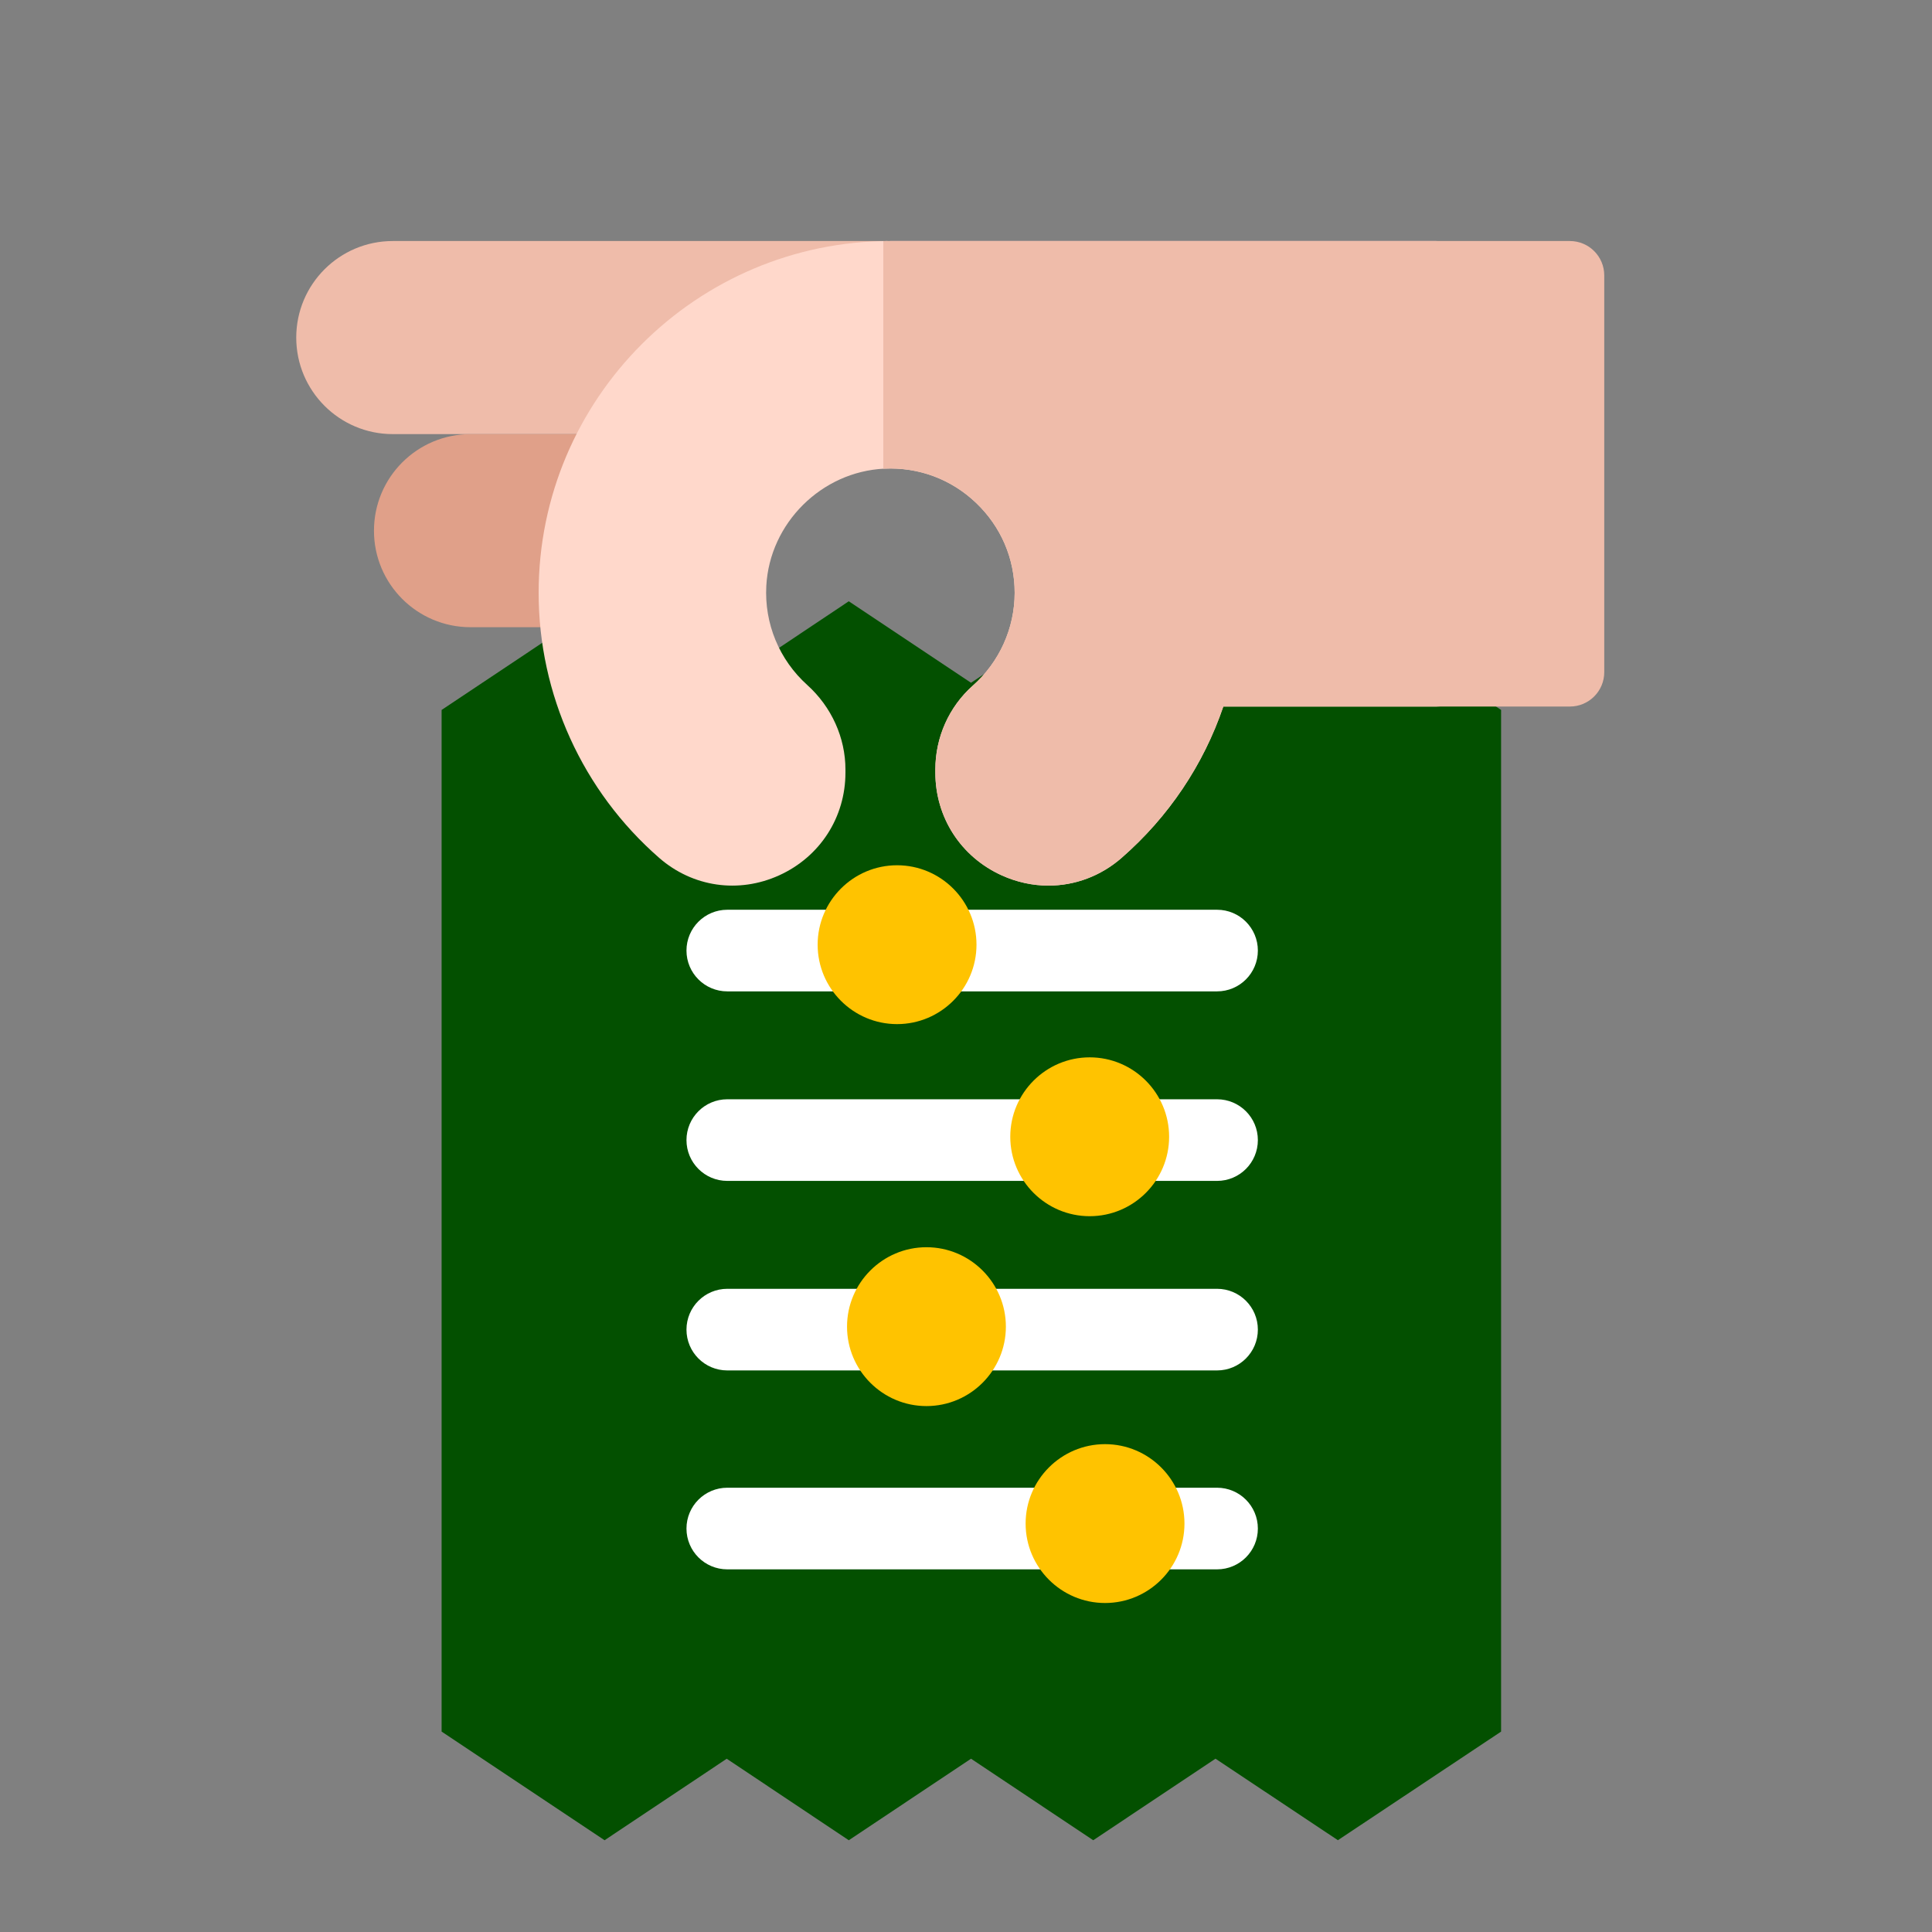 <?xml version="1.0" encoding="UTF-8" standalone="no"?>
<svg
   xmlns:dc="http://purl.org/dc/elements/1.1/"
   xmlns:cc="http://creativecommons.org/ns#"
   xmlns:rdf="http://www.w3.org/1999/02/22-rdf-syntax-ns#"
   xmlns:svg="http://www.w3.org/2000/svg"
   xmlns="http://www.w3.org/2000/svg"
   xmlns:sodipodi="http://sodipodi.sourceforge.net/DTD/sodipodi-0.dtd"
   xmlns:inkscape="http://www.inkscape.org/namespaces/inkscape"
   inkscape:export-ydpi="96"
   inkscape:export-xdpi="96"
   inkscape:export-filename="/Users/SaaMoj/Downloads/invoice (3).png"
   inkscape:version="1.0 (4035a4f, 2020-05-01)"
   height="128"
   width="128"
   sodipodi:docname="sefareshisaziii.svg"
   xml:space="preserve"
   viewBox="0 0 128 128"
   y="0px"
   x="0px"
   id="Capa_1"
   version="1.1"><rect x="0" y="0" width="128" height="128" fill="#808080" stroke="none"/><defs
   id="defs22245">
	
	
	
	
	
	
	
	
</defs><sodipodi:namedview
   inkscape:current-layer="g25271"
   inkscape:window-maximized="0"
   inkscape:window-y="0"
   inkscape:window-x="0"
   inkscape:cy="74.405637"
   inkscape:cx="136.75652"
   inkscape:zoom="1.1394238"
   inkscape:snap-nodes="false"
   inkscape:showpageshadow="false"
   showgrid="false"
   id="namedview22243"
   inkscape:window-height="768"
   inkscape:window-width="1366"
   inkscape:pageshadow="2"
   inkscape:pageopacity="0"
   guidetolerance="10"
   gridtolerance="10"
   objecttolerance="10"
   borderopacity="1"
   bordercolor="#666666"
   pagecolor="#ffffff" />







<g
   id="g22212">
</g>
<g
   id="g22214">
</g>
<g
   id="g22216">
</g>
<g
   id="g22218">
</g>
<g
   id="g22220">
</g>
<g
   id="g22222">
</g>
<g
   id="g22224">
</g>
<g
   id="g22226">
</g>
<g
   id="g22228">
</g>
<g
   id="g22230">
</g>
<g
   id="g22232">
</g>
<g
   id="g22234">
</g>
<g
   id="g22236">
</g>
<g
   id="g22238">
</g>
<g
   id="g22240">
</g>
<path
   style="fill:#035000;fill-opacity:1;stroke-width:0.169"
   d="m 56.234,121.921 -8.086,-5.4 -8.094,5.4 -10.797,-7.2 V 47.036 l 10.797,-7.2 8.094,5.4 8.086,-5.4 8.099,5.4 8.097,-5.4 8.099,5.402 8.11,-5.4 10.812,7.195 v 67.69 l -10.812,7.195 -8.11,-5.4 -8.099,5.402 -8.097,-5.4 z m 0,0"
   fill="#f0d39c"
   id="path25261" /><g
   fill="#ffffff"
   id="g25271"
   transform="matrix(0.169,0,0,0.169,29.218,39.836)"><path
     style="fill:#ffffff;fill-opacity:1"
     d="m 112.23,120.931 h 192 c 8.84,0 16,7.164 16,16 0,8.84 -7.16,16 -16,16 h -192 c -8.836,0 -16,-7.16 -16,-16 0,-8.836 7.164,-16 16,-16 z m 0,0"
     id="path25263" /><path
     d="m 112.23,195.23 h 192 c 8.84,0 16,7.164 16,16 0,8.84 -7.16,16 -16,16 h -192 c -8.836,0 -16,-7.16 -16,-16 0,-8.836 7.164,-16 16,-16 z m 0,0"
     id="path25265" /><path
     d="m 112.23,269.53 h 192 c 8.84,0 16,7.164 16,16 0,8.84 -7.16,16 -16,16 h -192 c -8.836,0 -16,-7.16 -16,-16 0,-8.836 7.164,-16 16,-16 z m 0,0"
     id="path25267" /><path
     id="path25291"
     d="m 112.23,347.512 h 192 c 8.84,0 16,7.164 16,16 0,8.84 -7.16,16 -16,16 h -192 c -8.836,0 -16,-7.16 -16,-16 0,-8.836 7.164,-16 16,-16 z m 0,0" /></g><path
   style="fill:#ffc300;fill-opacity:1;stroke-width:0.1"
   d="m 59.433,67.85 c -2.901,0 -5.262,-2.361 -5.262,-5.262 0,-2.901 2.361,-5.262 5.262,-5.262 2.901,0 5.262,2.361 5.262,5.262 0,2.901 -2.361,5.262 -5.262,5.262 z"
   fill="#efbf42"
   id="path25215-8" /><path
   id="path25395"
   fill="#efbf42"
   d="m 72.195,80.576 c -2.901,0 -5.262,-2.361 -5.262,-5.262 0,-2.901 2.361,-5.262 5.262,-5.262 2.901,0 5.262,2.361 5.262,5.262 0,2.901 -2.361,5.262 -5.262,5.262 z"
   style="fill:#ffc300;fill-opacity:1;stroke-width:0.1" /><path
   style="fill:#ffc300;fill-opacity:1;stroke-width:0.1"
   d="m 61.38,93.156 c -2.901,0 -5.262,-2.361 -5.262,-5.262 0,-2.901 2.361,-5.262 5.262,-5.262 2.901,0 5.262,2.361 5.262,5.262 0,2.901 -2.361,5.262 -5.262,5.262 z"
   fill="#efbf42"
   id="path25397" /><path
   id="path25399"
   fill="#efbf42"
   d="m 73.212,106.203 c -2.901,0 -5.262,-2.361 -5.262,-5.262 0,-2.901 2.361,-5.262 5.262,-5.262 2.901,0 5.262,2.361 5.262,5.262 0,2.901 -2.361,5.262 -5.262,5.262 z"
   style="fill:#ffc300;fill-opacity:1;stroke-width:0.1" /><path
   style="stroke-width:0.152"
   d="M 58.803,15.969 H 26.023 c -3.533,0 -6.396,2.864 -6.396,6.396 0,3.533 2.864,6.396 6.396,6.396 h 39.963 z"
   fill="#efbcaa"
   id="path25217" /><path
   style="stroke-width:0.152"
   d="m 24.776,35.158 c 0,3.533 2.864,6.396 6.396,6.396 h 15.937 c 1.259,0 2.279,-1.02 2.279,-2.279 V 28.762 H 31.173 c -3.533,0 -6.396,2.864 -6.396,6.396 z"
   fill="#e0a089"
   id="path25219" /><path
   style="stroke-width:0.152"
   d="m 69.465,58.674 c -1.044,0 -2.099,-0.224 -3.104,-0.681 -2.709,-1.231 -4.392,-3.841 -4.392,-6.81 v -0.2 c 0,-2.132 0.904,-4.156 2.48,-5.555 1.764,-1.565 2.775,-3.808 2.775,-6.154 0,-2.269 -0.908,-4.384 -2.556,-5.956 -1.646,-1.57 -3.805,-2.376 -6.077,-2.268 -4.159,0.197 -7.594,3.606 -7.821,7.763 -0.136,2.498 0.853,4.893 2.714,6.571 1.607,1.449 2.529,3.49 2.529,5.6 v 0.2 c 0,2.969 -1.683,5.578 -4.391,6.809 -2.687,1.222 -5.733,0.778 -7.95,-1.157 C 38.597,52.407 35.686,46.005 35.686,39.274 c 0,-12.85 10.454,-23.305 23.305,-23.305 h 36.144 c 1.259,0 2.279,1.02 2.279,2.279 v 26.284 c 0,1.259 -1.02,2.279 -2.279,2.279 H 81.048 c -1.317,3.866 -3.624,7.306 -6.74,10.026 -1.386,1.211 -3.099,1.837 -4.844,1.837 z"
   fill="#ffd8cb"
   id="path25221" /><path
   sodipodi:nodetypes="csccccscsscsccssscc"
   style="stroke-width:0.152"
   d="M 104.007,15.969 H 58.991 c -0.157,0 -0.314,0.002 -0.47,0.005 v 15.08 c 0.024,-0.002 0.047,-0.004 0.07,-0.005 2.272,-0.108 4.431,0.698 6.077,2.268 1.648,1.572 2.556,3.687 2.556,5.956 0,2.346 -1.012,4.589 -2.775,6.154 -1.576,1.398 -2.48,3.423 -2.48,5.555 v 0.2 c 0,2.969 1.683,5.579 4.392,6.81 1.005,0.457 2.06,0.681 3.104,0.681 1.745,0 3.457,-0.627 4.844,-1.837 3.116,-2.72 5.423,-6.159 6.74,-10.026 h 22.958 c 1.259,0 2.279,-1.02 2.279,-2.279 V 18.248 c 0,-1.259 -1.02,-2.279 -2.279,-2.279 z"
   fill="#efbcaa"
   id="path25223" /></svg>
